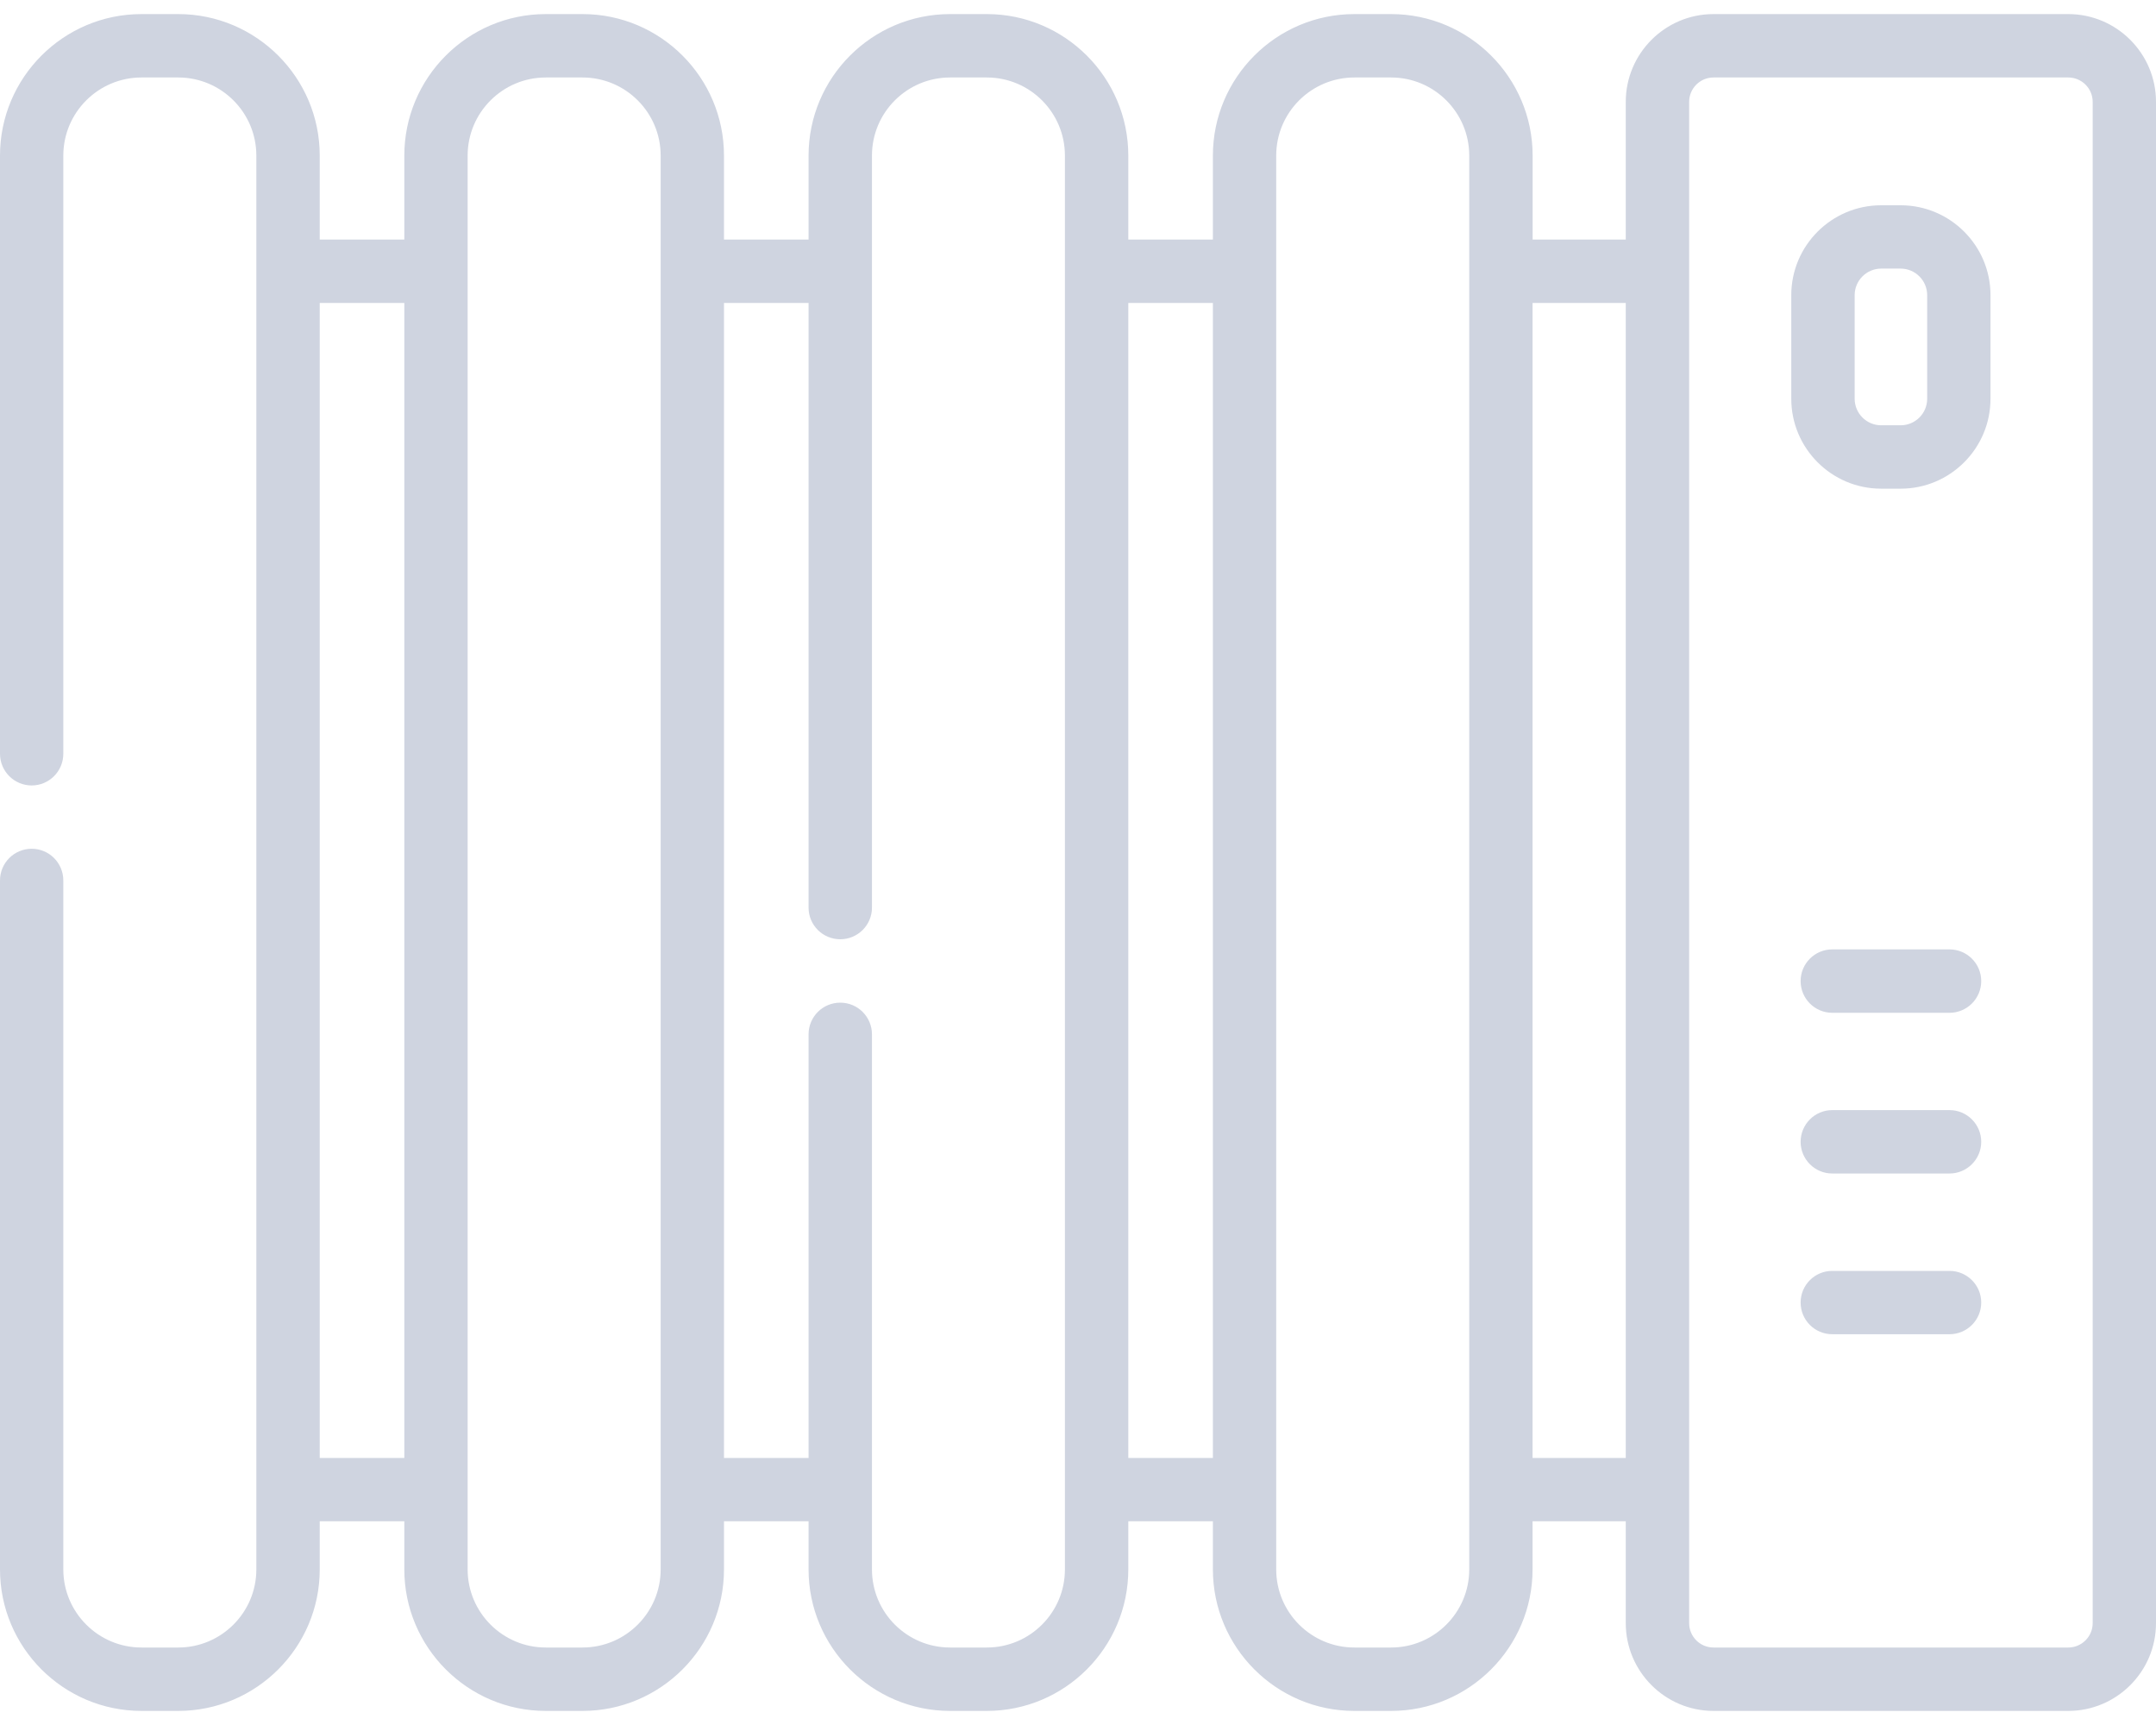 <svg width="30" height="24" viewBox="0 0 30 24" fill="none" xmlns="http://www.w3.org/2000/svg">
<path d="M28.779 0.196H23.843C23.17 0.196 22.622 0.744 22.622 1.417V3.333H21.326V2.165C21.326 1.079 20.442 0.196 19.357 0.196H18.846C17.76 0.196 16.877 1.079 16.877 2.165V3.333H15.7V2.165C15.7 1.079 14.817 0.196 13.731 0.196H13.22C12.134 0.196 11.251 1.079 11.251 2.165V3.333H10.074V2.165C10.074 1.079 9.191 0.196 8.106 0.196H7.594C6.509 0.196 5.626 1.079 5.626 2.165V3.333H4.449V2.165C4.449 1.079 3.565 0.196 2.48 0.196H1.969C0.883 0.196 0 1.079 0 2.165V10.487C0 10.73 0.197 10.928 0.441 10.928C0.684 10.928 0.881 10.73 0.881 10.487V2.165C0.881 1.565 1.369 1.078 1.969 1.078H2.48C3.079 1.078 3.567 1.565 3.567 2.165V21.835C3.567 22.435 3.079 22.922 2.48 22.922H1.969C1.369 22.922 0.881 22.435 0.881 21.835V12.25C0.881 12.006 0.684 11.809 0.441 11.809C0.197 11.809 0 12.006 0 12.25V21.835C0 22.921 0.883 23.804 1.969 23.804H2.48C3.565 23.804 4.449 22.921 4.449 21.835V21.166H5.626V21.835C5.626 22.921 6.509 23.804 7.594 23.804H8.105C9.191 23.804 10.074 22.921 10.074 21.835V21.166H11.251V21.835C11.251 22.921 12.134 23.804 13.22 23.804H13.731C14.817 23.804 15.7 22.921 15.7 21.835V21.166H16.877V21.835C16.877 22.921 17.76 23.804 18.845 23.804H19.357C20.442 23.804 21.325 22.921 21.325 21.835V21.166H22.622V22.583C22.622 23.256 23.17 23.804 23.843 23.804H28.779C29.452 23.804 30 23.256 30 22.583V1.417C30 0.744 29.452 0.196 28.779 0.196V0.196ZM4.449 20.285V4.215H5.626V20.285H4.449V20.285ZM9.193 21.835C9.193 22.435 8.705 22.922 8.105 22.922H7.594C6.995 22.922 6.507 22.435 6.507 21.835V2.165C6.507 1.565 6.995 1.078 7.594 1.078H8.105C8.705 1.078 9.193 1.565 9.193 2.165V21.835ZM14.818 21.835C14.818 22.435 14.331 22.922 13.731 22.922H13.22C12.62 22.922 12.133 22.435 12.133 21.835V14.391C12.133 14.147 11.935 13.95 11.692 13.95C11.448 13.95 11.251 14.147 11.251 14.391V20.285H10.074V4.215H11.251V12.628C11.251 12.871 11.448 13.068 11.692 13.068C11.935 13.068 12.133 12.871 12.133 12.628V2.165C12.133 1.565 12.62 1.078 13.22 1.078H13.731C14.331 1.078 14.818 1.565 14.818 2.165V21.835ZM15.7 20.285V4.215H16.877V20.285H15.7V20.285ZM20.444 21.835C20.444 22.435 19.956 22.922 19.357 22.922H18.846C18.246 22.922 17.758 22.435 17.758 21.835V2.165C17.758 1.565 18.246 1.078 18.846 1.078H19.357C19.956 1.078 20.444 1.565 20.444 2.165V21.835ZM21.325 20.285V4.215H22.622V20.285H21.325V20.285ZM29.119 22.583C29.119 22.77 28.966 22.922 28.779 22.922H23.843C23.656 22.922 23.504 22.77 23.504 22.583V1.417C23.504 1.23 23.656 1.078 23.843 1.078H28.779C28.966 1.078 29.119 1.23 29.119 1.417V22.583Z" fill="#CFD4E0"/>
<path d="M27.127 13.209H25.495C25.252 13.209 25.055 13.406 25.055 13.65C25.055 13.893 25.252 14.091 25.495 14.091H27.127C27.37 14.091 27.568 13.893 27.568 13.65C27.568 13.406 27.37 13.209 27.127 13.209Z" fill="#CFD4E0"/>
<path d="M27.127 15.445H25.495C25.252 15.445 25.055 15.643 25.055 15.886C25.055 16.129 25.252 16.327 25.495 16.327H27.127C27.37 16.327 27.568 16.129 27.568 15.886C27.568 15.643 27.37 15.445 27.127 15.445Z" fill="#CFD4E0"/>
<path d="M27.127 17.682H25.495C25.252 17.682 25.055 17.879 25.055 18.122C25.055 18.366 25.252 18.563 25.495 18.563H27.127C27.37 18.563 27.568 18.366 27.568 18.122C27.568 17.879 27.37 17.682 27.127 17.682Z" fill="#CFD4E0"/>
<path d="M26.447 2.856H26.176C25.486 2.856 24.925 3.417 24.925 4.106V5.548C24.925 6.238 25.486 6.799 26.176 6.799H26.447C27.136 6.799 27.697 6.238 27.697 5.548V4.106C27.697 3.417 27.136 2.856 26.447 2.856ZM26.816 5.548C26.816 5.752 26.65 5.917 26.447 5.917H26.176C25.973 5.917 25.807 5.752 25.807 5.548V4.106C25.807 3.903 25.973 3.737 26.176 3.737H26.447C26.65 3.737 26.816 3.903 26.816 4.106V5.548Z" fill="#CFD4E0"/>
</svg>
